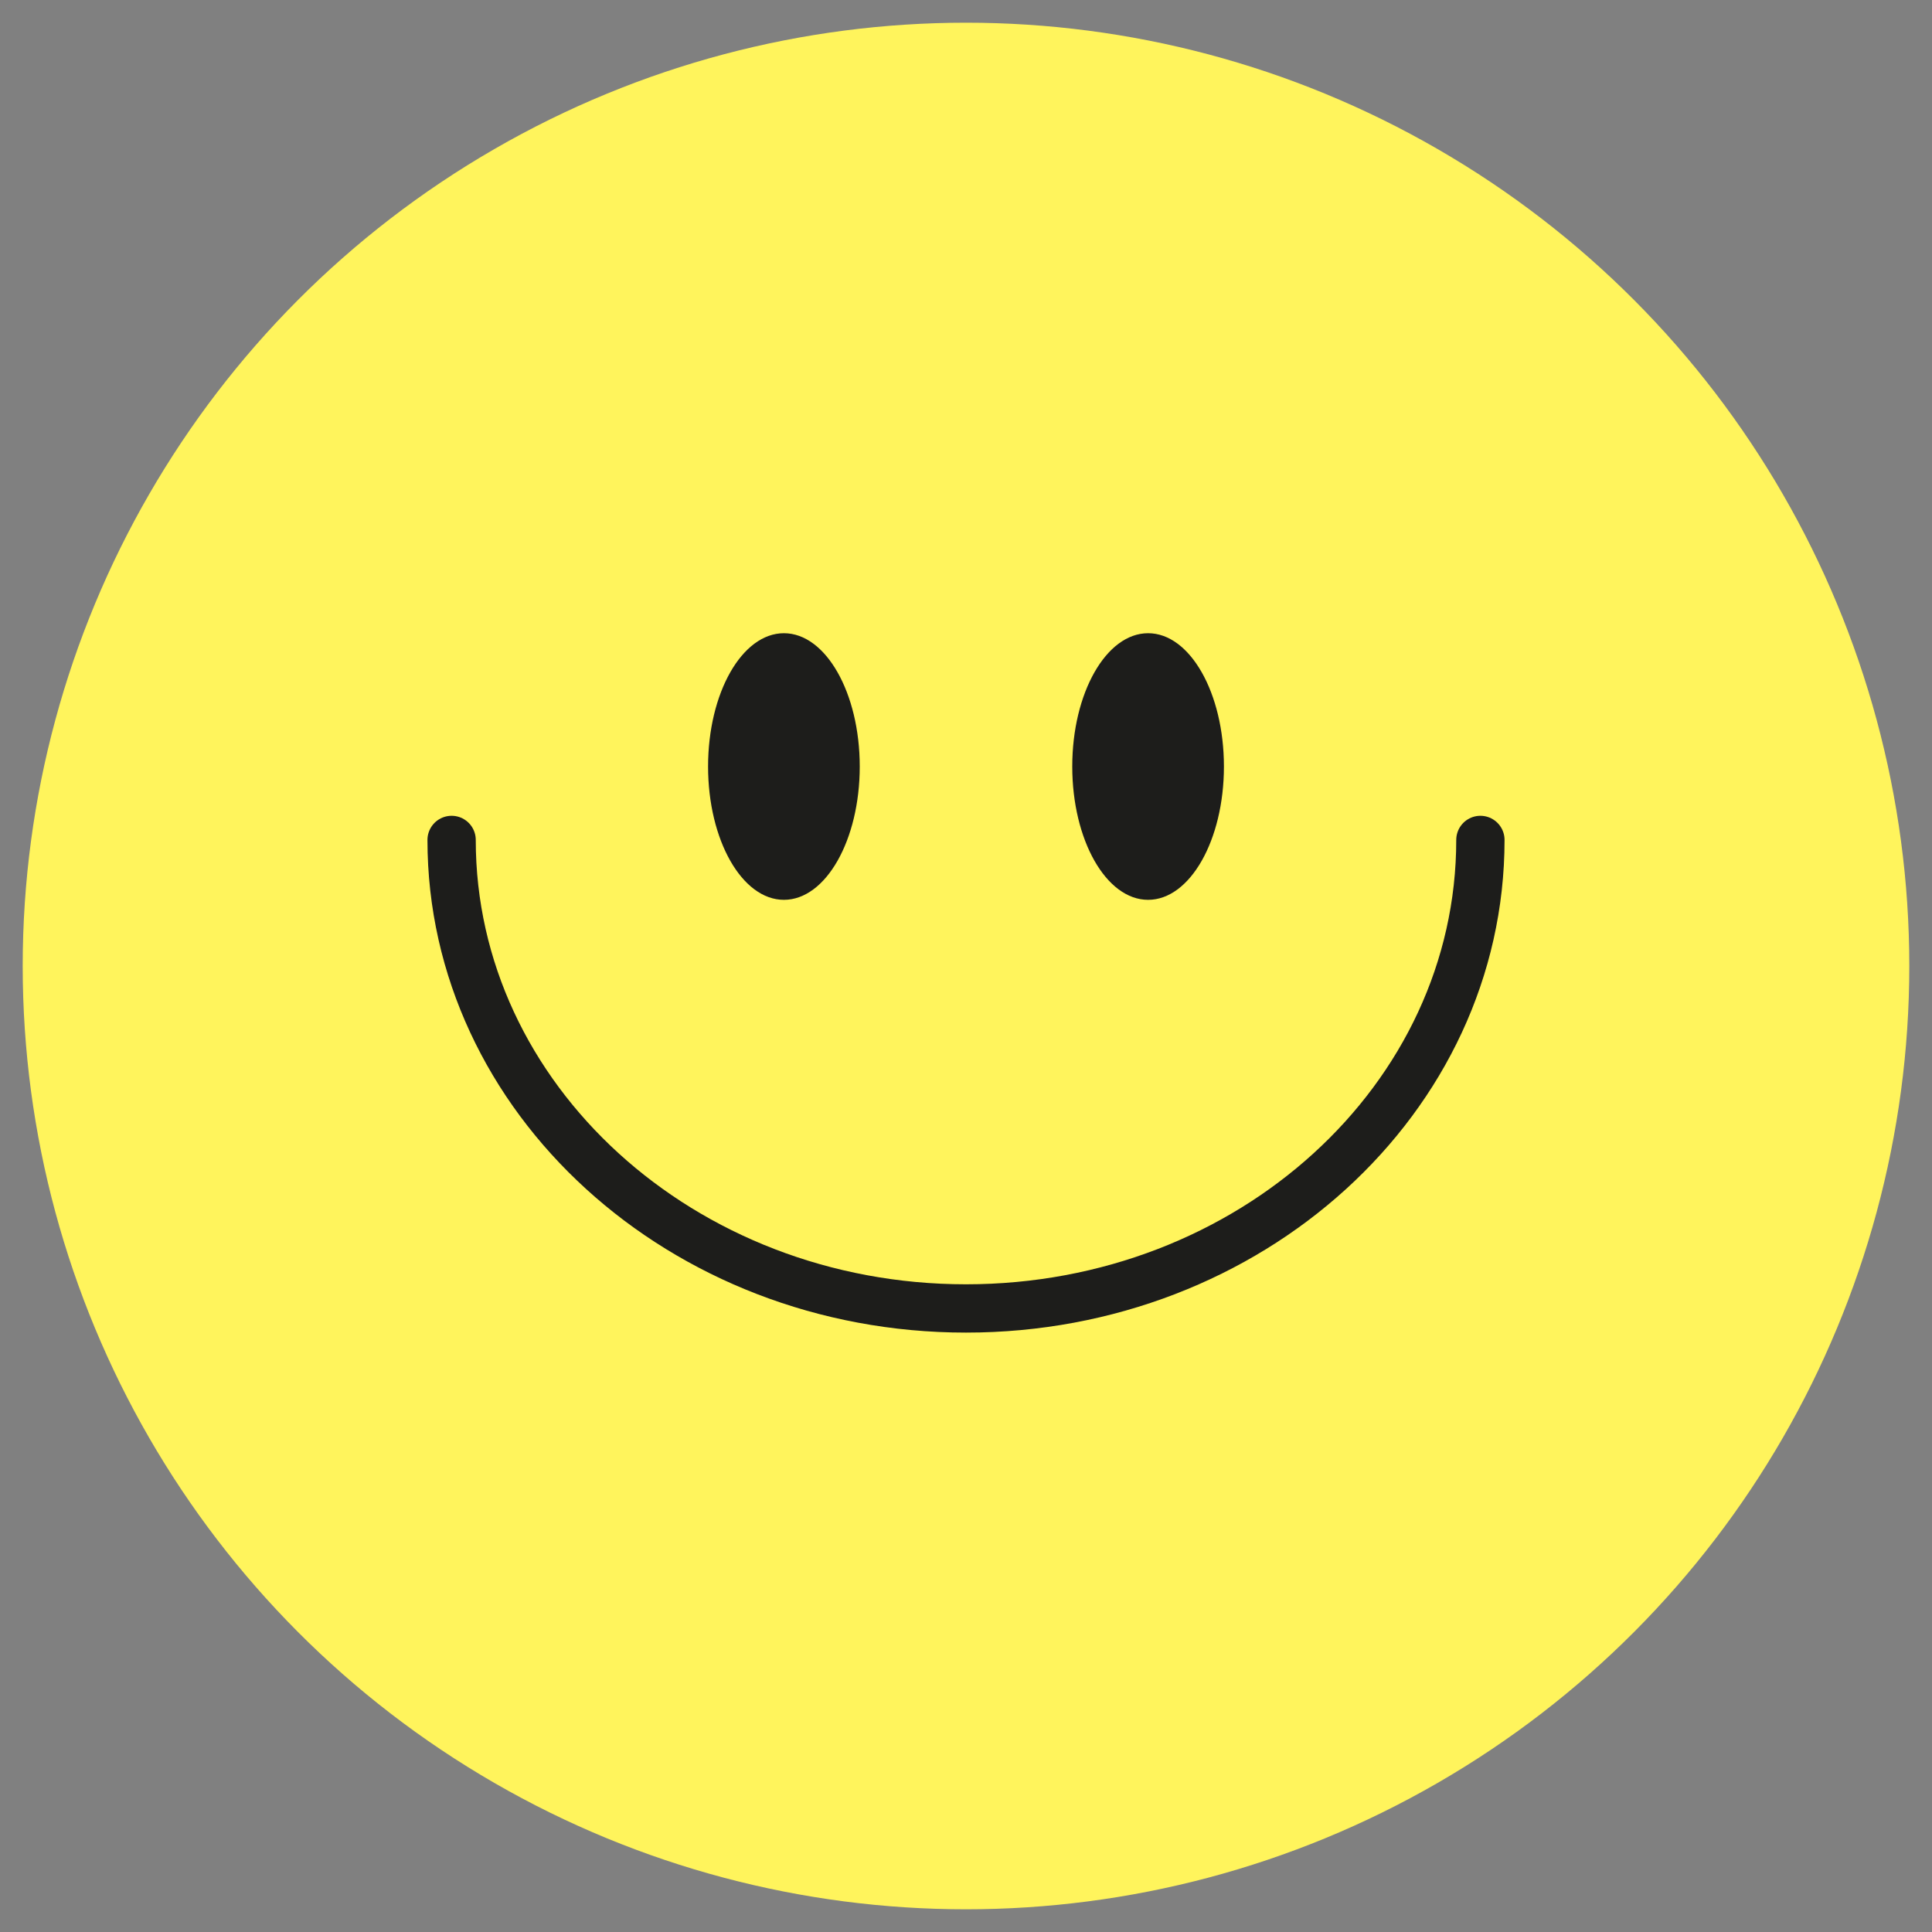 <?xml version="1.0" encoding="utf-8"?>
<!-- Generator: Adobe Illustrator 25.1.0, SVG Export Plug-In . SVG Version: 6.00 Build 0)  -->
<svg version="1.1" id="Layer_2" xmlns="http://www.w3.org/2000/svg" xmlns:xlink="http://www.w3.org/1999/xlink" x="0px" y="0px"
	 viewBox="0 0 40 40" style="enable-background:new 0 0 40 40;" xml:space="preserve">
<rect x="0" y="0" width="40" height="40" fill="#808080" stroke="none"/>
<style type="text/css">
	.st0{fill:#FFF45C;}
	.st1{fill:#1D1D1B;}
	.st2{fill:none;stroke:#1D1D1B;stroke-linecap:round;stroke-linejoin:round;stroke-miterlimit:10;}
</style>
<circle class="st0" cx="20" cy="20" r="19.53"/>
<ellipse class="st1" cx="16.23" cy="15.87" rx="1.57" ry="2.76"/>
<ellipse class="st1" cx="23.77" cy="15.87" rx="1.57" ry="2.76"/>
<path class="st2" d="M9.35,17.39c0,5.35,4.77,9.7,10.65,9.7s10.65-4.34,10.65-9.7"/>
</svg>
